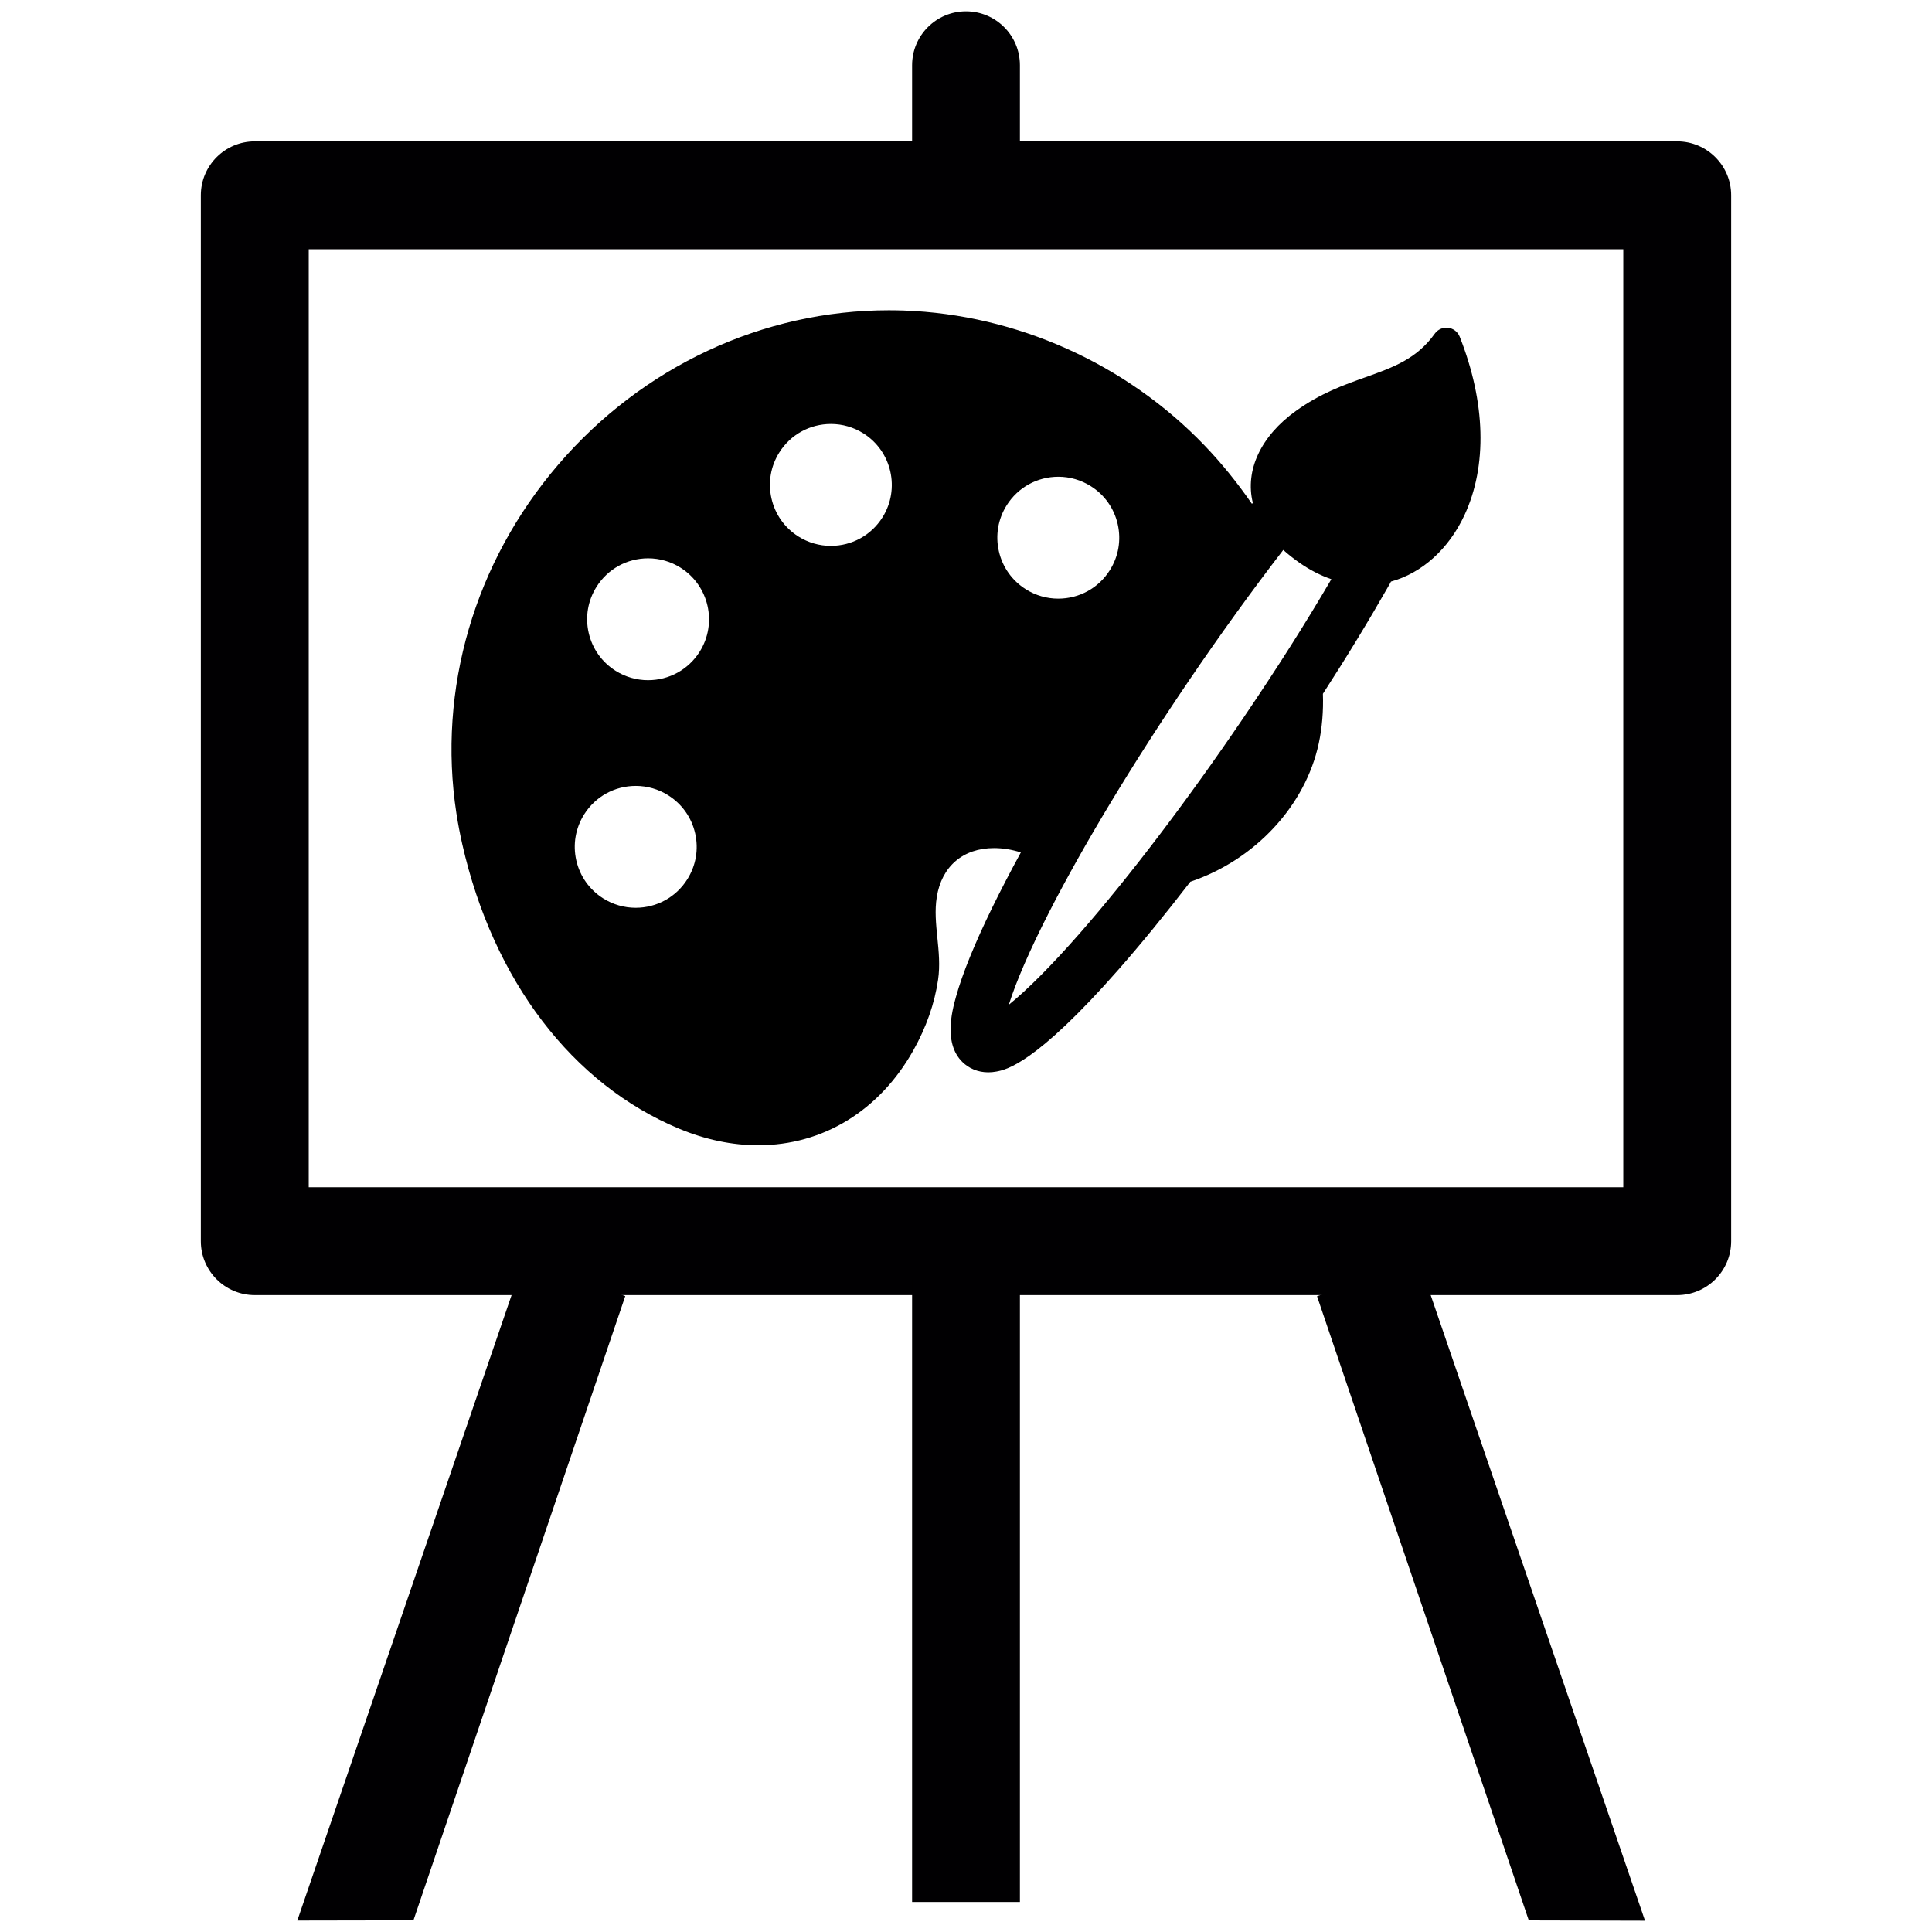 <?xml version="1.0" encoding="utf-8"?>
<!-- Generator: Adobe Illustrator 16.0.0, SVG Export Plug-In . SVG Version: 6.00 Build 0)  -->
<!DOCTYPE svg PUBLIC "-//W3C//DTD SVG 1.1//EN" "http://www.w3.org/Graphics/SVG/1.1/DTD/svg11.dtd">
<svg version="1.1" id="Capa_1" xmlns="http://www.w3.org/2000/svg" xmlns:xlink="http://www.w3.org/1999/xlink" x="0px" y="0px"
	 width="226.771px" height="226.771px" viewBox="-0.001 -42.521 226.771 226.771"
	 enable-background="new -0.001 -42.521 226.771 226.771" xml:space="preserve">
<g>
	<g>
		<g>
			<g>
				<path fill="#010002" d="M196.86,109.494H29.901c-3.486,0-6.328-2.833-6.328-6.328V-19.602c0-3.495,2.842-6.327,6.328-6.327
					H196.86c3.487,0,6.336,2.832,6.336,6.327v122.768C203.196,106.661,200.355,109.494,196.86,109.494z M36.237,96.83h154.297
					V-13.266H36.237V96.83z"/>
			</g>
		</g>
		<g>
			<g>
				<g>
					<polygon fill="#010002" points="179.443,182.889 154.588,109.626 166.58,105.56 193.084,182.924 					"/>
				</g>
			</g>
		</g>
		<g>
			<g>
				<g>
					<polygon fill="#010002" points="48.528,182.882 73.39,109.61 61.398,105.552 34.896,182.907 					"/>
				</g>
			</g>
		</g>
		<g>
			<g>
				<rect x="107.058" y="107.572" fill="#010002" width="12.655" height="73.156"/>
			</g>
		</g>
		<g>
			<g>
				<path fill="#010002" d="M113.385-14.83c-3.495,0-6.327-2.824-6.327-6.328v-13.707c0-3.496,2.832-6.328,6.327-6.328
					c3.496,0,6.328,2.832,6.328,6.328v13.699C119.713-17.663,116.881-14.83,113.385-14.83z"/>
			</g>
		</g>
	</g>
</g>
<g>
	<path d="M171.334-2.998c-0.225-0.572-0.748-0.974-1.358-1.049c-0.608-0.074-1.211,0.191-1.568,0.69
		c-2.121,2.973-4.9,3.963-8.121,5.111c-2.599,0.925-5.284,1.881-8.189,3.966c-4.108,2.949-5.986,6.966-5.048,10.774l-0.101,0.129
		c-1.714-2.487-3.581-4.787-5.552-6.841c-9.211-9.613-22.08-15.391-35.312-15.855c-0.583-0.02-1.175-0.03-1.761-0.03
		c-14.775,0-28.918,6.604-38.8,18.122c-9.832,11.456-14.189,26.37-11.955,40.917c0.187,1.216,0.421,2.444,0.695,3.652
		c3.634,15.993,12.915,28.16,25.462,33.38c3.094,1.285,6.213,1.937,9.272,1.937c7.602,0,14.239-4.064,18.213-11.151
		c1.511-2.698,2.488-5.487,2.898-8.289c0.243-1.657,0.077-3.311-0.085-4.914c-0.165-1.648-0.321-3.208-0.069-4.778
		c0.571-3.599,3.084-5.748,6.721-5.748c1.034,0,2.091,0.171,3.148,0.509c-1.237,2.266-2.359,4.433-3.342,6.438
		c-2.078,4.253-3.51,7.777-4.262,10.469c-0.463,1.66-1.692,6.074,1.305,8.153c0.952,0.66,2.16,0.895,3.415,0.66
		c1.132-0.209,4.575-0.85,14.364-11.994c2.63-2.989,5.457-6.45,8.416-10.287c7.598-2.558,13.506-8.925,15.071-16.241
		c0.393-1.829,0.556-3.786,0.486-5.818c2.844-4.396,5.339-8.498,7.851-12.905c0.045-0.085,0.095-0.176,0.14-0.269
		c3.646-0.998,6.782-3.833,8.625-7.799C174.582,12.155,174.383,4.719,171.334-2.998z M130.268,24.403
		c-1.315,2.093-3.582,3.342-6.058,3.342c-1.345,0-2.659-0.38-3.804-1.101c-1.618-1.018-2.742-2.605-3.164-4.468
		c-0.423-1.861-0.098-3.779,0.922-5.397c1.318-2.091,3.583-3.341,6.06-3.341c1.345,0,2.661,0.38,3.804,1.102
		c1.618,1.016,2.741,2.604,3.164,4.468C131.614,20.869,131.287,22.787,130.268,24.403z M139.552,37.363
		c3.617-5.328,7.441-10.625,11.073-15.335c0.591,0.532,1.248,1.051,1.96,1.546c1.185,0.82,2.422,1.453,3.684,1.887
		c-3.067,5.244-6.366,10.441-10.355,16.322c-6.563,9.666-13.385,18.644-19.209,25.282c-3.254,3.708-6.102,6.571-8.295,8.344
		c0.845-2.711,2.465-6.429,4.715-10.834C127.154,56.697,132.988,47.033,139.552,37.363z M76.063,37.317
		c-1.345,0-2.66-0.381-3.804-1.1c-1.617-1.018-2.741-2.605-3.164-4.468c-0.423-1.864-0.095-3.779,0.924-5.397
		c1.317-2.093,3.582-3.341,6.058-3.341c1.346,0,2.662,0.38,3.805,1.102c3.338,2.102,4.342,6.526,2.241,9.863
		C80.806,36.068,78.54,37.317,76.063,37.317z M68.566,53.069c1.317-2.095,3.582-3.343,6.06-3.343c1.343,0,2.66,0.38,3.803,1.102
		c1.616,1.018,2.741,2.603,3.165,4.467c0.423,1.862,0.095,3.778-0.924,5.396c-1.317,2.093-3.583,3.341-6.06,3.341
		c-1.344,0-2.66-0.38-3.805-1.1c-1.616-1.018-2.74-2.605-3.164-4.468C67.22,56.601,67.548,54.685,68.566,53.069z M91.473,10.585
		c1.317-2.092,3.583-3.341,6.06-3.341c1.344,0,2.66,0.38,3.804,1.1c3.337,2.102,4.343,6.527,2.242,9.865
		c-1.317,2.093-3.583,3.341-6.061,3.341c-1.344,0-2.66-0.379-3.803-1.1c-1.617-1.019-2.74-2.605-3.163-4.469
		C90.127,14.119,90.455,12.203,91.473,10.585z"/>
</g>
</svg>
